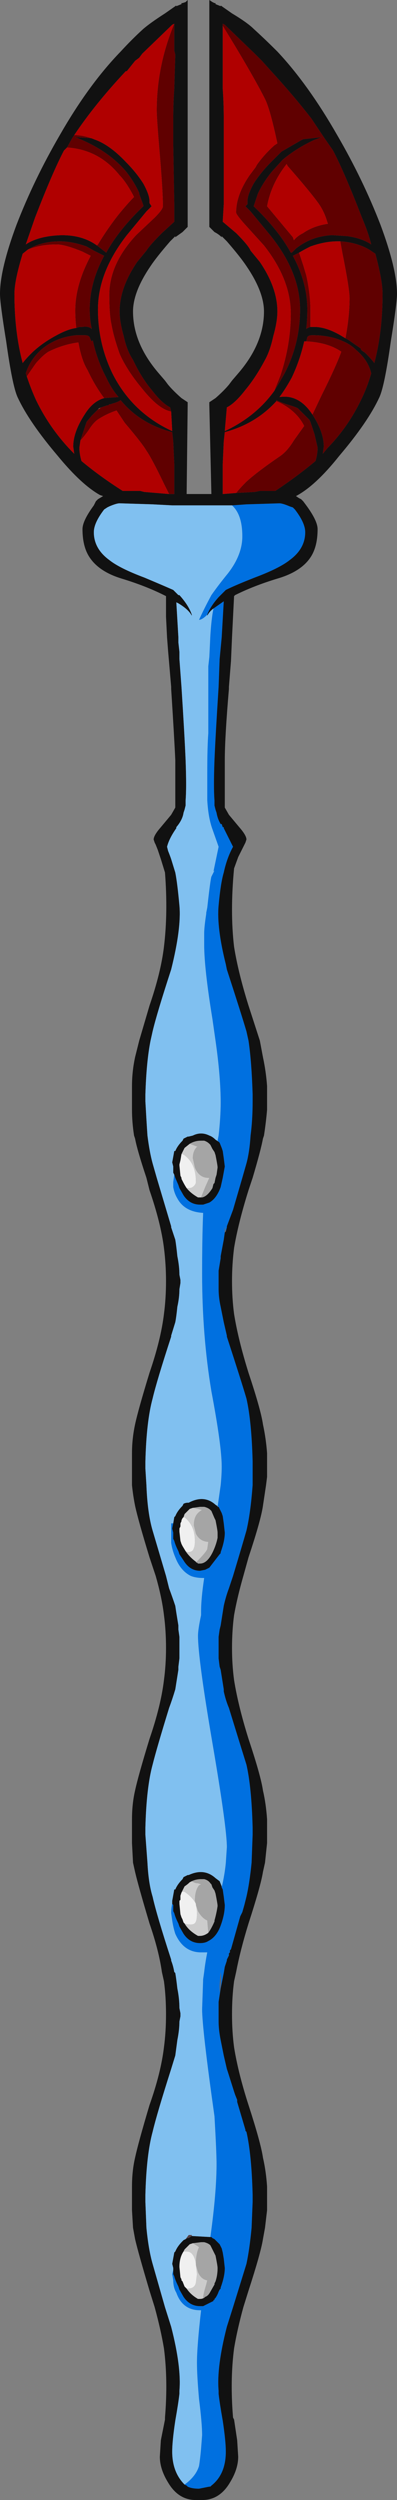 <?xml version="1.0" encoding="UTF-8" standalone="no"?>
<svg xmlns:ffdec="https://www.free-decompiler.com/flash" xmlns:xlink="http://www.w3.org/1999/xlink" ffdec:objectType="frame" height="848.4px" width="134.75px" xmlns="http://www.w3.org/2000/svg">
  <rect width="100%" height="100%" fill="#808080" stroke="none"/>
  <g transform="matrix(1.0, 0.0, 0.0, 1.0, 75.6, 410.55)">
    <use ffdec:characterId="267" height="121.2" transform="matrix(7.0, 0.0, 0.0, 7.0, -75.6, -410.55)" width="19.25" xlink:href="#shape0"/>
  </g>
  <defs>
    <g id="shape0" transform="matrix(1.0, 0.0, 0.0, 1.0, 10.8, 58.65)">
      <path d="M3.95 -42.1 L3.95 -42.1" fill="#b0a36f" fill-rule="evenodd" stroke="none"/>
      <path d="M5.1 -36.95 L5.15 -37.0 5.1 -36.95 M-5.9 -38.9 L-6.05 -38.8 -6.0 -38.85 -5.9 -38.9" fill="#ded9b6" fill-rule="evenodd" stroke="none"/>
      <path d="M-1.5 49.75 L-1.65 49.85 -1.7 49.85 -1.8 49.9 -1.65 49.7 -1.5 49.7 -1.5 49.75" fill="#544146" fill-rule="evenodd" stroke="none"/>
      <path d="M0.15 1.05 L0.1 1.1 0.1 0.8 0.15 1.05 M-0.15 37.95 L-0.15 37.6 -0.1 36.95 Q-0.05 37.45 -0.15 37.95" fill="#706564" fill-rule="evenodd" stroke="none"/>
      <path d="M0.45 -34.15 L1.15 -34.2 2.75 -34.25 Q2.9 -34.25 3.25 -34.1 L3.4 -34.05 3.5 -33.95 Q4.0 -33.3 4.0 -32.85 4.0 -32.05 3.25 -31.5 2.75 -31.1 1.55 -30.65 L1.3 -30.55 Q0.55 -30.25 0.15 -30.05 L-0.2 -29.7 Q-0.6 -29.25 -0.75 -28.85 -1.0 -28.6 -1.15 -28.6 -0.9 -29.15 -0.55 -29.8 -0.2 -30.3 0.25 -30.85 0.95 -31.75 0.95 -32.65 0.95 -33.7 0.45 -34.15 M-0.45 -29.15 L0.05 -29.5 -0.05 -27.75 -0.15 -26.7 -0.2 -25.35 Q-0.35 -23.0 -0.4 -21.8 -0.45 -20.45 -0.4 -19.85 L-0.4 -19.6 -0.35 -19.4 -0.3 -19.25 Q-0.25 -18.95 -0.1 -18.7 L-0.05 -18.7 0.0 -18.55 0.05 -18.55 0.05 -18.5 0.5 -17.6 Q0.2 -17.05 0.05 -16.35 -0.1 -15.85 -0.2 -14.75 -0.3 -13.7 0.15 -11.9 L0.2 -11.65 Q0.9 -9.5 1.15 -8.65 L1.25 -8.2 Q1.4 -7.2 1.45 -5.6 L1.45 -5.25 Q1.45 -4.35 1.35 -3.6 1.3 -2.8 1.15 -2.25 L0.95 -1.55 0.5 0.0 0.2 0.8 0.2 0.85 0.15 1.05 0.1 0.8 0.1 1.1 0.05 1.45 -0.1 2.25 -0.1 2.35 -0.2 2.95 -0.2 3.85 Q-0.2 4.25 -0.1 4.7 L0.05 5.45 0.2 6.1 0.2 6.15 Q0.9 8.3 1.15 9.15 1.4 10.25 1.45 12.2 L1.45 13.35 Q1.35 14.7 1.15 15.55 0.95 16.25 0.5 17.75 L0.3 18.35 Q0.15 18.75 0.05 19.2 L-0.1 20.15 -0.15 20.35 -0.2 20.7 -0.2 21.75 -0.15 22.15 -0.1 22.3 0.05 23.25 0.05 23.35 Q0.15 23.8 0.3 24.15 0.9 26.1 1.15 26.9 1.4 28.0 1.45 29.95 L1.45 30.3 1.4 31.65 Q1.3 32.65 1.15 33.3 L1.05 33.7 0.95 34.05 0.85 34.25 0.4 35.85 0.35 35.9 0.35 36.0 0.3 36.05 0.3 36.15 0.2 36.35 0.2 36.4 0.1 36.7 0.05 37.0 -0.1 37.75 -0.2 38.4 -0.2 39.35 Q-0.2 39.75 -0.1 40.25 L0.05 41.0 0.2 41.65 0.25 41.8 0.55 42.75 0.6 42.9 0.7 43.15 0.7 43.25 1.1 44.6 1.1 44.65 1.15 44.7 Q1.4 45.8 1.45 47.75 L1.45 48.1 1.4 49.35 Q1.3 50.4 1.15 51.1 L0.5 53.2 0.2 54.15 Q-0.3 56.1 -0.2 57.25 L-0.2 57.4 Q-0.15 57.85 0.0 58.7 0.15 59.7 0.15 60.2 0.15 61.3 -0.55 61.85 L-0.6 61.9 -0.65 61.9 -1.15 62.0 Q-1.5 62.0 -1.7 61.9 L-1.75 61.85 -1.85 61.8 Q-1.3 61.4 -1.15 60.9 -1.1 60.6 -1.05 60.05 L-1.0 59.4 Q-1.0 58.85 -1.15 57.65 -1.25 56.5 -1.25 55.9 -1.25 55.1 -1.05 53.35 L-1.1 53.35 Q-1.95 53.35 -2.25 52.5 -2.4 52.25 -2.4 51.9 L-2.45 51.6 -2.4 51.4 -2.4 51.6 -2.35 51.7 Q-2.3 51.9 -2.15 52.2 L-2.1 52.35 -1.9 52.7 Q-1.6 53.15 -1.1 53.15 L-0.95 53.15 -0.45 52.9 -0.45 52.85 -0.4 52.85 -0.4 52.8 -0.35 52.75 Q-0.25 52.6 -0.2 52.45 L-0.15 52.35 -0.1 52.3 -0.1 52.25 Q0.1 51.7 0.1 51.3 L0.05 50.85 0.0 50.55 -0.05 50.35 -0.15 50.15 -0.4 49.9 -0.5 49.85 -0.55 49.8 -0.6 49.8 Q-0.3 47.65 -0.3 46.25 -0.3 45.7 -0.4 43.95 -1.0 39.7 -1.0 38.75 L-0.95 37.3 -0.9 36.95 -0.9 36.95 Q-0.85 36.5 -0.75 36.0 L-1.05 36.0 Q-1.9 36.0 -2.3 35.1 -2.4 34.8 -2.45 34.45 L-2.5 34.1 Q-2.5 33.85 -2.45 33.65 L-2.4 33.7 -2.4 34.0 -2.35 34.1 Q-2.3 34.3 -2.15 34.6 L-2.1 34.75 -1.9 35.1 Q-1.6 35.55 -1.1 35.55 -0.85 35.55 -0.7 35.45 -0.3 35.25 -0.1 34.7 0.1 34.15 0.1 33.7 L0.05 33.3 0.0 32.95 -0.05 32.85 Q0.1 32.2 0.15 31.65 L0.2 30.9 Q0.2 29.95 -0.5 25.85 -1.2 21.75 -1.2 20.65 -1.2 20.35 -1.05 19.65 L-1.05 19.45 Q-1.05 18.85 -0.9 17.85 L-0.95 17.85 Q-1.3 17.85 -1.55 17.75 -2.05 17.5 -2.3 16.85 -2.45 16.5 -2.5 16.15 L-2.5 15.2 -2.4 15.2 -2.45 15.45 -2.4 15.65 -2.4 15.95 -2.35 16.05 Q-2.3 16.25 -2.15 16.55 L-2.1 16.7 -1.9 17.0 Q-1.6 17.5 -1.1 17.5 L-0.85 17.45 -0.65 17.35 -0.15 16.7 -0.1 16.65 -0.1 16.6 Q0.1 16.05 0.1 15.65 L0.05 15.2 0.0 14.85 -0.05 14.7 -0.2 14.4 -0.25 14.4 -0.1 13.35 Q-0.05 12.85 -0.05 12.45 -0.05 11.45 -0.55 8.8 -1.0 6.1 -1.0 3.1 -1.0 1.3 -0.95 0.15 -1.85 0.1 -2.2 -0.55 -2.35 -0.8 -2.4 -1.1 L-2.4 -1.35 -2.35 -1.7 -2.3 -1.55 -2.15 -1.2 -2.1 -1.05 -1.9 -0.7 Q-1.6 -0.25 -1.1 -0.25 L-0.95 -0.25 -0.65 -0.35 Q-0.3 -0.55 -0.1 -1.1 L0.0 -1.55 0.1 -2.1 0.05 -2.5 0.0 -2.85 -0.05 -3.0 -0.15 -3.25 -0.2 -3.3 -0.25 -3.35 -0.2 -3.6 Q-0.1 -4.5 -0.1 -5.2 -0.1 -6.45 -0.35 -8.2 L-0.5 -9.25 Q-0.9 -11.7 -0.9 -12.85 L-0.9 -13.4 Q-0.9 -13.7 -0.8 -14.35 L-0.8 -14.4 -0.75 -14.65 Q-0.6 -16.0 -0.55 -16.15 L-0.4 -16.45 -0.45 -16.4 -0.2 -17.6 -0.5 -18.45 Q-0.7 -19.0 -0.75 -19.85 L-0.75 -21.2 Q-0.75 -22.45 -0.7 -23.1 L-0.7 -26.35 -0.65 -26.8 -0.6 -27.85 Q-0.55 -28.65 -0.45 -29.15 M-0.15 37.95 Q-0.05 37.45 -0.1 36.95 L-0.15 37.6 -0.15 37.95" fill="#0070e0" fill-rule="evenodd" stroke="none"/>
      <path d="M1.5 -57.25 Q2.05 -56.75 2.65 -56.15 4.15 -54.55 5.55 -52.1 6.8 -49.95 7.65 -47.75 8.45 -45.6 8.45 -44.4 8.45 -43.95 8.15 -42.1 7.85 -39.95 7.6 -39.4 7.05 -38.2 5.65 -36.55 4.5 -35.1 3.55 -34.6 L3.7 -34.5 3.8 -34.45 3.9 -34.35 4.05 -34.15 Q4.6 -33.4 4.6 -33.0 4.6 -32.2 4.3 -31.7 3.85 -30.95 2.65 -30.6 1.5 -30.25 0.6 -29.8 L0.55 -29.75 0.45 -27.75 0.4 -26.6 0.3 -25.35 0.3 -25.25 Q0.1 -22.9 0.1 -21.8 L0.1 -19.5 0.3 -19.15 0.8 -18.55 Q1.15 -18.15 1.15 -17.95 L1.1 -17.8 0.75 -17.1 0.55 -16.55 Q0.35 -14.45 0.55 -12.75 0.75 -11.5 1.25 -9.9 L1.8 -8.2 1.95 -7.4 Q2.1 -6.7 2.15 -6.0 L2.15 -4.85 Q2.1 -4.25 2.0 -3.6 L1.95 -3.45 Q1.85 -2.9 1.45 -1.55 L1.25 -0.95 Q0.75 0.65 0.55 1.85 0.45 2.65 0.45 3.45 0.45 4.3 0.55 5.05 0.75 6.3 1.25 7.9 1.85 9.7 1.95 10.4 2.1 11.1 2.15 11.8 L2.15 12.95 2.1 13.35 1.95 14.35 Q1.85 15.05 1.25 16.85 L1.0 17.75 Q0.7 18.8 0.55 19.65 0.45 20.4 0.45 21.25 0.45 22.05 0.55 22.8 0.75 24.05 1.25 25.65 1.85 27.45 1.95 28.15 2.1 28.8 2.15 29.55 L2.15 30.7 2.05 31.65 1.95 32.1 Q1.85 32.75 1.25 34.6 0.85 35.9 0.65 36.95 L0.55 37.4 Q0.45 38.15 0.45 39.0 0.45 39.85 0.55 40.6 0.75 41.85 1.25 43.4 1.85 45.25 1.95 45.95 2.1 46.6 2.15 47.35 L2.15 48.5 2.05 49.35 1.95 49.9 Q1.85 50.55 1.25 52.4 L1.0 53.2 Q0.7 54.3 0.55 55.2 0.35 56.75 0.5 58.55 L0.55 58.65 0.7 59.65 0.75 60.45 Q0.75 61.05 0.35 61.7 -0.15 62.55 -1.0 62.55 L-1.3 62.55 Q-2.15 62.55 -2.65 61.7 -3.05 61.05 -3.05 60.45 L-3.0 59.65 -2.8 58.65 -2.8 58.55 Q-2.65 56.75 -2.85 55.2 -3.0 54.3 -3.3 53.2 L-3.55 52.4 Q-4.1 50.55 -4.25 49.9 L-4.35 49.35 -4.4 48.5 -4.4 47.35 Q-4.4 46.6 -4.25 45.95 -4.1 45.25 -3.55 43.4 -3.0 41.85 -2.85 40.6 -2.75 39.85 -2.75 39.0 -2.75 38.15 -2.85 37.4 L-2.95 36.95 Q-3.1 35.9 -3.55 34.6 -4.1 32.75 -4.25 32.1 L-4.35 31.65 -4.4 30.7 -4.4 29.55 Q-4.4 28.8 -4.25 28.15 -4.1 27.45 -3.55 25.65 -3.0 24.05 -2.85 22.8 -2.75 22.05 -2.75 21.25 -2.75 20.4 -2.85 19.65 -2.95 18.8 -3.25 17.75 L-3.55 16.85 Q-4.1 15.05 -4.25 14.35 -4.35 13.85 -4.4 13.35 L-4.4 11.8 Q-4.4 11.1 -4.25 10.4 -4.1 9.7 -3.55 7.9 -3.0 6.3 -2.85 5.05 -2.75 4.3 -2.75 3.45 -2.75 2.65 -2.85 1.85 -3.0 0.65 -3.55 -0.95 L-3.7 -1.55 Q-4.15 -2.9 -4.25 -3.45 L-4.3 -3.6 Q-4.4 -4.25 -4.4 -4.85 L-4.4 -6.0 Q-4.4 -6.7 -4.25 -7.4 L-4.05 -8.2 -3.55 -9.9 Q-3.0 -11.5 -2.85 -12.75 -2.65 -14.4 -2.8 -16.35 L-3.0 -17.0 -3.15 -17.45 -3.25 -17.7 -3.3 -17.8 -3.35 -17.95 Q-3.35 -18.15 -3.0 -18.55 L-2.5 -19.15 -2.3 -19.5 -2.3 -21.8 Q-2.35 -22.9 -2.5 -25.25 L-2.5 -25.35 -2.65 -27.1 -2.7 -27.75 -2.75 -28.75 -2.75 -29.75 -2.85 -29.8 Q-3.75 -30.25 -4.9 -30.6 -6.05 -30.95 -6.5 -31.7 -6.8 -32.2 -6.8 -33.0 -6.8 -33.4 -6.25 -34.15 L-6.15 -34.35 -6.05 -34.45 -5.8 -34.6 -5.95 -34.65 Q-6.85 -35.15 -8.0 -36.55 -9.4 -38.2 -9.95 -39.4 -10.2 -39.95 -10.5 -42.1 -10.8 -43.95 -10.8 -44.4 -10.8 -45.6 -10.0 -47.75 -9.15 -49.95 -7.9 -52.1 -6.5 -54.55 -4.95 -56.15 -4.4 -56.75 -3.85 -57.25 -3.5 -57.55 -2.8 -58.0 L-2.3 -58.35 Q-2.25 -58.4 -2.25 -58.35 L-2.0 -58.45 -2.0 -58.5 -1.95 -58.5 -1.8 -58.55 -1.7 -58.65 -1.7 -47.65 -1.95 -47.4 -2.3 -47.15 -2.3 -47.2 -2.55 -46.95 Q-3.2 -46.2 -3.5 -45.75 -4.35 -44.5 -4.35 -43.55 -4.35 -42.0 -3.1 -40.55 L-2.8 -40.2 -2.65 -40.0 Q-2.4 -39.7 -2.0 -39.35 L-1.7 -39.15 -1.7 -39.0 -1.75 -34.7 -0.55 -34.7 -0.65 -39.0 -0.65 -39.15 -0.35 -39.35 Q0.05 -39.7 0.3 -40.0 L0.45 -40.2 0.75 -40.55 Q2.0 -42.0 2.0 -43.55 2.0 -44.5 1.15 -45.75 0.85 -46.2 0.2 -46.95 L-0.05 -47.2 -0.05 -47.15 Q-0.2 -47.3 -0.4 -47.4 L-0.65 -47.65 -0.65 -58.65 -0.5 -58.55 -0.4 -58.5 -0.35 -58.5 -0.35 -58.45 -0.1 -58.35 Q-0.1 -58.4 -0.05 -58.35 L0.45 -58.0 Q1.2 -57.55 1.5 -57.25 M2.5 -39.7 Q2.75 -40.1 3.0 -40.55 3.75 -42.0 3.75 -43.65 3.75 -45.45 2.3 -47.25 L1.35 -48.4 1.1 -48.65 1.2 -48.75 1.2 -48.9 Q1.2 -49.2 1.5 -49.75 1.85 -50.3 2.35 -50.8 L2.85 -51.3 3.8 -51.85 3.9 -51.9 4.8 -52.0 4.4 -51.85 Q3.55 -51.45 2.9 -50.9 L2.4 -50.35 Q1.95 -49.8 1.7 -49.25 1.6 -48.95 1.5 -48.65 2.7 -47.5 3.3 -46.4 L3.35 -46.4 3.55 -46.6 Q4.3 -47.2 5.3 -47.25 L6.05 -47.2 Q6.75 -47.1 7.2 -46.8 7.05 -47.4 6.75 -48.1 5.9 -50.3 5.35 -51.35 L4.9 -52.0 4.3 -52.9 Q3.45 -54.0 2.35 -55.2 L1.9 -55.7 1.55 -56.05 0.1 -57.45 0.0 -57.5 0.0 -57.4 0.0 -54.35 Q0.05 -53.65 0.05 -52.85 L0.05 -48.75 0.0 -47.9 0.65 -47.35 Q1.25 -46.75 1.35 -46.5 L1.8 -45.95 Q2.65 -44.7 2.65 -43.55 2.65 -43.05 2.45 -42.35 2.3 -41.65 2.05 -41.2 1.6 -40.35 1.1 -39.75 0.6 -39.1 0.2 -38.9 L0.1 -37.75 Q1.6 -38.45 2.5 -39.7 M5.7 -46.95 L5.55 -46.95 Q4.95 -46.95 4.25 -46.7 3.95 -46.55 3.7 -46.4 L3.4 -46.25 Q4.1 -44.95 4.1 -43.65 4.1 -43.15 4.05 -42.7 4.1 -42.75 4.25 -42.8 L4.45 -42.8 Q5.0 -42.8 5.7 -42.4 L5.95 -42.25 6.05 -42.2 6.7 -41.75 6.7 -41.7 6.75 -41.65 6.9 -41.55 6.95 -41.5 Q7.2 -41.25 7.35 -41.05 7.75 -42.55 7.75 -44.4 7.75 -45.05 7.4 -46.35 L7.1 -46.55 Q6.5 -46.9 5.7 -46.95 M5.15 -37.0 Q6.1 -38.0 6.7 -39.25 7.0 -39.85 7.2 -40.55 7.05 -41.2 6.45 -41.7 6.2 -41.95 5.85 -42.1 5.2 -42.4 4.35 -42.4 4.15 -42.4 4.1 -42.3 L4.05 -42.1 3.95 -42.1 Q3.75 -41.2 3.35 -40.35 3.05 -39.8 2.75 -39.4 3.7 -39.55 4.35 -38.55 4.9 -37.7 4.9 -37.0 L4.85 -36.65 5.1 -36.95 5.15 -37.0 M3.95 -42.1 L3.95 -42.1 M0.65 -34.75 L1.55 -34.8 1.8 -34.85 2.55 -34.85 Q3.6 -35.55 4.5 -36.3 4.6 -36.65 4.6 -36.95 L4.45 -37.6 4.25 -38.2 4.2 -38.3 3.65 -38.85 Q3.6 -38.9 3.1 -39.05 2.8 -39.15 2.6 -39.25 L2.6 -39.2 Q1.6 -38.1 0.1 -37.7 L0.05 -37.25 0.0 -36.15 0.0 -34.7 0.65 -34.75 M-0.75 -28.85 Q-0.6 -29.25 -0.2 -29.7 L0.15 -30.05 Q0.55 -30.25 1.3 -30.55 L1.55 -30.65 Q2.75 -31.1 3.25 -31.5 4.0 -32.05 4.0 -32.85 4.0 -33.3 3.5 -33.95 L3.4 -34.05 3.25 -34.1 Q2.9 -34.25 2.75 -34.25 L1.15 -34.2 0.45 -34.15 -2.45 -34.15 -3.4 -34.2 -5.0 -34.25 Q-5.15 -34.25 -5.5 -34.1 L-5.6 -34.05 -5.75 -33.95 Q-6.25 -33.3 -6.25 -32.85 -6.25 -32.05 -5.5 -31.5 -5.0 -31.1 -3.8 -30.65 -2.85 -30.25 -2.4 -30.05 L-2.15 -29.8 -2.1 -29.8 Q-1.65 -29.3 -1.5 -28.85 L-1.5 -28.8 Q-1.65 -29.1 -2.15 -29.4 L-2.25 -29.45 -2.15 -27.75 -2.15 -27.5 -2.1 -27.05 -2.1 -26.7 -2.0 -25.35 Q-1.85 -23.0 -1.8 -21.8 -1.75 -20.45 -1.8 -19.85 L-1.8 -19.6 -1.85 -19.4 -1.9 -19.25 Q-1.95 -18.9 -2.25 -18.55 L-2.25 -18.5 Q-2.6 -18.0 -2.7 -17.6 L-2.65 -17.4 Q-2.55 -17.15 -2.5 -17.0 L-2.3 -16.35 Q-2.2 -15.85 -2.1 -14.75 -2.0 -13.65 -2.5 -11.65 -3.2 -9.5 -3.4 -8.65 L-3.5 -8.2 Q-3.7 -7.2 -3.75 -5.6 L-3.75 -5.25 Q-3.7 -4.35 -3.65 -3.6 -3.55 -2.8 -3.4 -2.25 L-3.2 -1.55 -2.5 0.8 -2.5 0.85 -2.3 1.45 Q-2.25 1.75 -2.2 2.25 -2.1 2.75 -2.1 3.15 L-2.05 3.4 -2.05 3.55 -2.1 3.85 Q-2.1 4.25 -2.2 4.7 -2.25 5.2 -2.3 5.45 L-2.5 6.1 -2.5 6.15 Q-3.2 8.3 -3.4 9.15 -3.7 10.25 -3.75 12.2 L-3.75 12.55 -3.7 13.35 Q-3.65 14.7 -3.4 15.55 L-2.75 17.75 -2.6 18.35 Q-2.45 18.75 -2.3 19.2 -2.25 19.55 -2.15 20.15 L-2.15 20.35 -2.1 20.7 -2.1 21.75 -2.15 22.15 -2.15 22.3 -2.3 23.25 Q-2.45 23.75 -2.6 24.15 -3.2 26.1 -3.4 26.9 -3.7 28.0 -3.75 29.95 L-3.75 30.3 -3.65 31.65 Q-3.6 32.65 -3.4 33.3 -3.2 34.2 -2.5 36.35 L-2.5 36.4 Q-2.4 36.65 -2.35 36.95 L-2.3 37.0 Q-2.25 37.3 -2.2 37.75 -2.1 38.25 -2.1 38.7 L-2.05 38.95 -2.05 39.1 -2.1 39.35 Q-2.1 39.75 -2.2 40.25 L-2.3 41.0 -2.5 41.65 Q-3.2 43.85 -3.4 44.7 -3.7 45.8 -3.75 47.75 L-3.75 48.1 -3.7 49.35 Q-3.6 50.4 -3.4 51.1 L-2.8 53.2 -2.5 54.15 Q-2.0 56.1 -2.1 57.25 L-2.1 57.4 Q-2.15 57.85 -2.3 58.7 -2.45 59.7 -2.45 60.2 -2.45 61.2 -1.85 61.8 L-1.75 61.85 -1.7 61.9 Q-1.5 62.0 -1.15 62.0 L-0.65 61.9 -0.6 61.9 -0.55 61.85 Q0.15 61.3 0.15 60.2 0.15 59.7 0.0 58.7 -0.15 57.85 -0.2 57.4 L-0.2 57.25 Q-0.3 56.1 0.2 54.15 L0.5 53.2 1.15 51.1 Q1.3 50.4 1.4 49.35 L1.45 48.1 1.45 47.75 Q1.4 45.8 1.15 44.7 L1.1 44.65 1.1 44.6 0.7 43.25 0.7 43.15 0.6 42.9 0.55 42.75 0.25 41.8 0.2 41.65 0.05 41.0 -0.1 40.25 Q-0.2 39.75 -0.2 39.35 L-0.2 38.4 -0.1 37.75 0.05 37.0 0.1 36.7 0.2 36.4 0.2 36.35 0.3 36.15 0.3 36.05 0.35 36.0 0.35 35.9 0.4 35.85 0.85 34.25 0.95 34.05 1.05 33.7 1.15 33.3 Q1.3 32.65 1.4 31.65 L1.45 30.3 1.45 29.95 Q1.4 28.0 1.15 26.9 0.9 26.1 0.3 24.15 0.15 23.8 0.05 23.35 L0.05 23.25 -0.1 22.3 -0.15 22.15 -0.2 21.75 -0.2 20.7 -0.15 20.35 -0.1 20.15 0.05 19.2 Q0.15 18.75 0.3 18.35 L0.5 17.75 Q0.95 16.25 1.15 15.55 1.35 14.7 1.45 13.35 L1.45 12.2 Q1.4 10.25 1.15 9.15 0.9 8.3 0.2 6.15 L0.2 6.1 0.05 5.45 -0.1 4.7 Q-0.2 4.25 -0.2 3.85 L-0.2 2.95 -0.1 2.35 -0.1 2.25 0.05 1.45 0.1 1.1 0.15 1.05 0.2 0.85 0.2 0.8 0.5 0.0 0.95 -1.55 1.15 -2.25 Q1.3 -2.8 1.35 -3.6 1.45 -4.35 1.45 -5.25 L1.45 -5.6 Q1.4 -7.2 1.25 -8.2 L1.15 -8.65 Q0.9 -9.5 0.2 -11.65 L0.15 -11.9 Q-0.3 -13.7 -0.2 -14.75 -0.1 -15.85 0.05 -16.35 0.2 -17.05 0.5 -17.6 L0.05 -18.5 0.05 -18.55 0.0 -18.55 -0.05 -18.7 -0.1 -18.7 Q-0.25 -18.95 -0.3 -19.25 L-0.35 -19.4 -0.4 -19.6 -0.4 -19.85 Q-0.45 -20.45 -0.4 -21.8 -0.35 -23.0 -0.2 -25.35 L-0.15 -26.7 -0.05 -27.75 0.05 -29.5 -0.45 -29.15 Q-0.65 -29.0 -0.75 -28.8 L-0.75 -28.85 M-0.2 -3.3 L-0.15 -3.25 -0.05 -3.0 0.0 -2.85 0.05 -2.5 0.1 -2.1 0.0 -1.55 -0.1 -1.1 Q-0.3 -0.55 -0.65 -0.35 L-0.95 -0.25 -1.1 -0.25 Q-1.6 -0.25 -1.9 -0.7 L-2.1 -1.05 -2.15 -1.2 -2.3 -1.55 -2.35 -1.7 -2.4 -1.8 -2.4 -2.1 -2.45 -2.3 -2.35 -2.85 -2.3 -2.85 Q-2.2 -3.1 -1.95 -3.35 L-1.9 -3.45 Q-1.8 -3.5 -1.7 -3.55 L-1.65 -3.55 -1.45 -3.6 Q-1.05 -3.8 -0.65 -3.6 -0.5 -3.55 -0.35 -3.4 L-0.2 -3.3 M-0.2 14.4 L-0.05 14.7 0.0 14.85 0.05 15.2 0.1 15.65 Q0.1 16.05 -0.1 16.6 L-0.1 16.65 -0.15 16.7 -0.65 17.35 -0.85 17.45 -1.1 17.5 Q-1.6 17.5 -1.9 17.0 L-2.1 16.7 -2.15 16.55 Q-2.3 16.25 -2.35 16.05 L-2.4 15.95 -2.4 15.65 -2.45 15.45 -2.4 15.2 -2.35 14.9 -2.3 14.85 Q-2.2 14.6 -1.95 14.35 L-1.9 14.25 Q-1.8 14.2 -1.7 14.2 L-1.65 14.2 Q-0.9 13.8 -0.35 14.3 L-0.2 14.4 M-0.05 32.85 L0.0 32.95 0.05 33.3 0.1 33.7 Q0.1 34.15 -0.1 34.7 -0.3 35.25 -0.7 35.45 -0.85 35.55 -1.1 35.55 -1.6 35.55 -1.9 35.1 L-2.1 34.75 -2.15 34.6 Q-2.3 34.3 -2.35 34.1 L-2.4 34.0 -2.4 33.7 -2.45 33.65 -2.45 33.5 -2.35 32.95 -2.3 32.95 Q-2.2 32.7 -1.95 32.45 L-1.9 32.35 Q-1.8 32.3 -1.7 32.25 L-1.65 32.25 Q-0.9 31.9 -0.35 32.4 L-0.15 32.55 -0.05 32.8 -0.05 32.85 M-0.6 49.8 L-0.55 49.8 -0.5 49.85 -0.4 49.9 -0.15 50.15 -0.05 50.35 0.0 50.55 0.05 50.85 0.1 51.3 Q0.1 51.7 -0.1 52.25 L-0.1 52.3 -0.15 52.35 -0.2 52.45 Q-0.25 52.6 -0.35 52.75 L-0.4 52.8 -0.4 52.85 -0.45 52.85 -0.45 52.9 -0.95 53.15 -1.1 53.15 Q-1.6 53.15 -1.9 52.7 L-2.1 52.35 -2.15 52.2 Q-2.3 51.9 -2.35 51.7 L-2.4 51.6 -2.4 51.4 -2.4 51.3 -2.45 51.1 -2.35 50.55 -2.3 50.5 Q-2.2 50.25 -1.95 50.0 L-1.9 49.95 -1.8 49.9 -1.7 49.85 -1.65 49.85 -1.5 49.75 -0.6 49.8 M-2.35 -57.5 L-2.45 -57.45 -3.9 -56.05 -4.05 -55.85 -4.25 -55.7 -4.65 -55.2 -4.7 -55.2 Q-6.2 -53.6 -7.2 -52.1 L-7.3 -51.95 -7.55 -51.5 -7.7 -51.35 Q-8.25 -50.3 -9.1 -48.1 L-9.55 -46.8 Q-9.1 -47.1 -8.4 -47.2 -7.0 -47.4 -6.1 -46.75 L-5.65 -46.4 Q-5.05 -47.5 -3.85 -48.65 L-3.85 -48.7 -4.05 -49.25 -4.05 -49.3 Q-4.3 -49.85 -4.7 -50.35 -5.6 -51.4 -7.15 -52.0 L-6.35 -51.95 -6.25 -51.9 Q-5.5 -51.65 -4.7 -50.8 -4.2 -50.3 -3.85 -49.75 -3.55 -49.2 -3.55 -48.9 L-3.55 -48.8 -3.45 -48.65 -3.7 -48.4 -4.65 -47.25 Q-6.05 -45.45 -6.05 -43.65 -6.05 -42.0 -5.35 -40.55 -4.4 -38.65 -2.45 -37.75 L-2.5 -38.7 -2.55 -38.9 Q-2.95 -39.1 -3.45 -39.75 -3.95 -40.35 -4.35 -41.2 -4.65 -41.65 -4.8 -42.35 -5.0 -43.05 -5.0 -43.55 -5.0 -44.7 -4.15 -45.95 L-3.7 -46.5 Q-3.55 -46.75 -2.95 -47.35 L-2.35 -47.9 -2.35 -48.75 -2.4 -51.65 -2.4 -52.85 Q-2.4 -53.65 -2.35 -54.35 L-2.3 -56.0 -2.35 -56.2 -2.35 -57.5 M-1.85 -57.8 L-1.85 -57.8 M-0.5 -57.75 L-0.5 -57.75 M-7.1 -42.75 L-6.95 -42.8 -6.8 -42.8 Q-6.5 -42.85 -6.35 -42.7 -6.45 -43.15 -6.45 -43.65 -6.45 -44.95 -5.75 -46.25 L-6.25 -46.5 -6.6 -46.7 Q-7.3 -46.95 -7.9 -46.95 -8.8 -46.95 -9.45 -46.55 L-9.7 -46.35 Q-10.1 -45.05 -10.1 -44.4 -10.1 -42.55 -9.7 -41.05 -9.55 -41.25 -9.3 -41.5 -8.8 -42.0 -8.05 -42.4 -7.5 -42.7 -7.1 -42.75 M-2.6 -34.7 L-2.35 -34.7 -2.35 -36.15 -2.4 -37.25 -2.45 -37.7 Q-4.0 -38.1 -4.95 -39.25 -5.1 -39.15 -5.3 -39.1 L-5.45 -39.05 -5.5 -39.05 -5.55 -39.0 -5.6 -39.0 -5.9 -38.9 -6.0 -38.85 -6.05 -38.8 -6.35 -38.5 -6.6 -38.2 -6.9 -37.3 -6.95 -36.95 Q-6.95 -36.65 -6.85 -36.3 -5.95 -35.55 -4.85 -34.85 L-4.0 -34.85 -3.8 -34.8 -2.6 -34.7 M-5.75 -39.35 L-5.05 -39.4 Q-5.4 -39.8 -5.65 -40.35 -6.1 -41.2 -6.3 -42.15 L-6.35 -42.1 Q-6.4 -42.15 -6.45 -42.3 -6.5 -42.4 -6.7 -42.4 L-7.1 -42.4 Q-8.1 -42.3 -8.8 -41.7 -9.35 -41.2 -9.55 -40.55 L-9.5 -40.4 Q-9.3 -39.8 -9.05 -39.25 -8.35 -37.8 -7.2 -36.65 L-7.25 -37.0 Q-7.25 -37.7 -6.7 -38.55 -6.3 -39.2 -5.75 -39.35 M-1.05 -0.6 L-1.0 -0.6 Q-0.75 -0.65 -0.5 -1.05 L-0.45 -1.25 -0.4 -1.3 -0.35 -1.55 -0.3 -1.7 -0.25 -2.05 Q-0.25 -2.15 -0.35 -2.65 L-0.4 -2.8 -0.5 -2.95 -0.6 -3.15 -0.65 -3.2 Q-0.75 -3.3 -0.9 -3.35 L-1.05 -3.35 Q-1.35 -3.35 -1.6 -3.2 L-1.85 -3.0 -2.0 -2.7 -2.05 -2.4 -2.1 -2.2 -2.1 -2.15 -2.05 -1.65 -2.0 -1.55 -2.0 -1.5 -1.95 -1.4 Q-1.85 -1.2 -1.75 -1.05 -1.55 -0.8 -1.2 -0.6 L-1.05 -0.6 M-1.25 17.1 L-1.2 17.15 -1.1 17.15 Q-0.7 17.15 -0.4 16.4 -0.3 16.15 -0.25 15.9 L-0.25 15.65 Q-0.25 15.55 -0.35 15.05 L-0.4 14.95 -0.55 14.6 -0.6 14.55 Q-0.7 14.45 -0.9 14.4 L-1.1 14.4 -1.45 14.45 -1.6 14.5 Q-1.7 14.6 -1.85 14.75 L-1.9 14.9 -1.95 14.95 -2.0 15.05 -2.0 15.1 -2.05 15.2 -2.05 15.35 -2.1 15.45 -2.1 15.6 -2.05 16.05 -2.0 16.2 -1.95 16.3 -1.8 16.55 Q-1.6 16.85 -1.25 17.1 M-0.7 35.05 Q-0.55 34.85 -0.4 34.5 L-0.4 34.45 Q-0.3 34.1 -0.25 33.75 -0.25 33.65 -0.35 33.15 L-0.4 33.0 -0.5 32.85 -0.55 32.7 -0.6 32.65 Q-0.7 32.5 -0.9 32.45 L-1.05 32.45 Q-1.3 32.45 -1.5 32.55 L-1.6 32.6 Q-1.7 32.7 -1.85 32.8 L-2.0 33.1 -2.05 33.25 -2.05 33.45 -2.1 33.5 -2.1 33.65 -2.05 34.15 -2.0 34.3 -1.95 34.4 -1.9 34.55 -1.85 34.6 Q-1.65 34.95 -1.2 35.2 L-1.1 35.2 Q-0.9 35.2 -0.7 35.05 M-0.85 52.7 Q-0.7 52.65 -0.6 52.45 L-0.4 52.1 -0.4 52.05 -0.35 51.95 Q-0.25 51.65 -0.25 51.3 -0.25 51.2 -0.35 50.7 L-0.6 50.2 Q-0.7 50.1 -0.9 50.05 L-1.05 50.05 -1.45 50.1 -1.6 50.15 Q-1.7 50.25 -1.85 50.4 L-1.9 50.5 Q-2.1 50.8 -2.1 51.25 L-2.05 51.75 -2.0 51.85 -2.0 51.9 -1.95 51.95 -1.85 52.2 -1.75 52.3 Q-1.55 52.6 -1.2 52.8 L-1.1 52.8 Q-0.95 52.8 -0.85 52.7" fill="#111111" fill-rule="evenodd" stroke="none"/>
      <path d="M0.45 -34.15 Q0.95 -33.7 0.95 -32.65 0.95 -31.75 0.25 -30.85 -0.2 -30.3 -0.55 -29.8 -0.9 -29.15 -1.15 -28.6 -1.0 -28.6 -0.75 -28.85 L-0.75 -28.8 Q-0.65 -29.0 -0.45 -29.15 -0.55 -28.65 -0.6 -27.85 L-0.65 -26.8 -0.7 -26.35 -0.7 -23.1 Q-0.75 -22.45 -0.75 -21.2 L-0.75 -19.85 Q-0.7 -19.0 -0.5 -18.45 L-0.2 -17.6 -0.45 -16.4 -0.4 -16.45 -0.55 -16.15 Q-0.6 -16.0 -0.75 -14.65 L-0.8 -14.4 -0.8 -14.35 Q-0.9 -13.7 -0.9 -13.4 L-0.9 -12.85 Q-0.9 -11.7 -0.5 -9.25 L-0.35 -8.2 Q-0.1 -6.45 -0.1 -5.2 -0.1 -4.5 -0.2 -3.6 L-0.25 -3.35 -0.2 -3.3 -0.35 -3.4 Q-0.5 -3.55 -0.65 -3.6 -1.05 -3.8 -1.45 -3.6 L-1.65 -3.55 -1.7 -3.55 Q-1.8 -3.5 -1.9 -3.45 L-1.95 -3.35 Q-2.2 -3.1 -2.3 -2.85 L-2.35 -2.85 -2.45 -2.3 -2.4 -2.1 -2.4 -1.8 -2.35 -1.7 -2.4 -1.35 -2.4 -1.1 Q-2.35 -0.8 -2.2 -0.55 -1.85 0.1 -0.95 0.15 -1.0 1.3 -1.0 3.1 -1.0 6.1 -0.55 8.8 -0.05 11.45 -0.05 12.45 -0.05 12.85 -0.1 13.35 L-0.25 14.4 -0.2 14.4 -0.35 14.3 Q-0.9 13.8 -1.65 14.2 L-1.7 14.2 Q-1.8 14.2 -1.9 14.25 L-1.95 14.35 Q-2.2 14.6 -2.3 14.85 L-2.35 14.9 -2.4 15.2 -2.5 15.2 -2.5 16.15 Q-2.45 16.5 -2.3 16.85 -2.05 17.5 -1.55 17.75 -1.3 17.85 -0.95 17.85 L-0.9 17.85 Q-1.05 18.85 -1.05 19.45 L-1.05 19.65 Q-1.2 20.35 -1.2 20.65 -1.2 21.75 -0.5 25.85 0.2 29.95 0.2 30.9 L0.15 31.65 Q0.1 32.2 -0.05 32.85 L-0.05 32.8 -0.15 32.55 -0.35 32.4 Q-0.9 31.9 -1.65 32.25 L-1.7 32.25 Q-1.8 32.3 -1.9 32.35 L-1.95 32.45 Q-2.2 32.7 -2.3 32.95 L-2.35 32.95 -2.45 33.5 -2.45 33.65 Q-2.5 33.85 -2.5 34.1 L-2.45 34.45 Q-2.4 34.8 -2.3 35.1 -1.9 36.0 -1.05 36.0 L-0.75 36.0 Q-0.85 36.5 -0.9 36.95 L-0.9 36.95 -0.95 37.3 -1.0 38.75 Q-1.0 39.7 -0.4 43.95 -0.3 45.7 -0.3 46.25 -0.3 47.65 -0.6 49.8 L-1.5 49.75 -1.5 49.7 -1.65 49.7 -1.8 49.9 -1.9 49.95 -1.95 50.0 Q-2.2 50.25 -2.3 50.5 L-2.35 50.55 -2.45 51.1 -2.4 51.3 -2.4 51.4 -2.45 51.6 -2.4 51.9 Q-2.4 52.25 -2.25 52.5 -1.95 53.35 -1.1 53.35 L-1.05 53.35 Q-1.25 55.1 -1.25 55.9 -1.25 56.5 -1.15 57.65 -1.0 58.85 -1.0 59.4 L-1.05 60.05 Q-1.1 60.6 -1.15 60.9 -1.3 61.4 -1.85 61.8 -2.45 61.2 -2.45 60.2 -2.45 59.7 -2.3 58.7 -2.15 57.85 -2.1 57.4 L-2.1 57.25 Q-2.0 56.1 -2.5 54.15 L-2.8 53.2 -3.4 51.1 Q-3.6 50.4 -3.7 49.35 L-3.75 48.1 -3.75 47.75 Q-3.7 45.8 -3.4 44.7 -3.2 43.85 -2.5 41.65 L-2.3 41.0 -2.2 40.25 Q-2.1 39.75 -2.1 39.35 L-2.05 39.1 -2.05 38.95 -2.1 38.7 Q-2.1 38.25 -2.2 37.75 -2.25 37.3 -2.3 37.0 L-2.35 36.95 Q-2.4 36.65 -2.5 36.4 L-2.5 36.35 Q-3.2 34.2 -3.4 33.3 -3.6 32.65 -3.65 31.65 L-3.75 30.3 -3.75 29.95 Q-3.7 28.0 -3.4 26.9 -3.2 26.1 -2.6 24.15 -2.45 23.75 -2.3 23.25 L-2.15 22.3 -2.15 22.15 -2.1 21.75 -2.1 20.7 -2.15 20.35 -2.15 20.15 Q-2.25 19.55 -2.3 19.2 -2.45 18.75 -2.6 18.35 L-2.75 17.75 -3.4 15.55 Q-3.65 14.7 -3.7 13.35 L-3.75 12.55 -3.75 12.2 Q-3.7 10.25 -3.4 9.15 -3.2 8.3 -2.5 6.15 L-2.5 6.1 -2.3 5.45 Q-2.25 5.2 -2.2 4.7 -2.1 4.25 -2.1 3.85 L-2.05 3.55 -2.05 3.4 -2.1 3.15 Q-2.1 2.75 -2.2 2.25 -2.25 1.75 -2.3 1.45 L-2.5 0.85 -2.5 0.8 -3.2 -1.55 -3.4 -2.25 Q-3.55 -2.8 -3.65 -3.6 -3.7 -4.35 -3.75 -5.25 L-3.75 -5.6 Q-3.7 -7.2 -3.5 -8.2 L-3.4 -8.65 Q-3.2 -9.5 -2.5 -11.65 -2.0 -13.65 -2.1 -14.75 -2.2 -15.85 -2.3 -16.35 L-2.5 -17.0 Q-2.55 -17.15 -2.65 -17.4 L-2.7 -17.6 Q-2.6 -18.0 -2.25 -18.5 L-2.25 -18.55 Q-1.95 -18.9 -1.9 -19.25 L-1.85 -19.4 -1.8 -19.6 -1.8 -19.85 Q-1.75 -20.45 -1.8 -21.8 -1.85 -23.0 -2.0 -25.35 L-2.1 -26.7 -2.1 -27.05 -2.15 -27.5 -2.15 -27.75 -2.25 -29.45 -2.15 -29.4 Q-1.65 -29.1 -1.5 -28.8 L-1.5 -28.85 Q-1.65 -29.3 -2.1 -29.8 L-2.15 -29.8 -2.4 -30.05 Q-2.85 -30.25 -3.8 -30.65 -5.0 -31.1 -5.5 -31.5 -6.25 -32.05 -6.25 -32.85 -6.25 -33.3 -5.75 -33.95 L-5.6 -34.05 -5.5 -34.1 Q-5.15 -34.25 -5.0 -34.25 L-3.4 -34.2 -2.45 -34.15 0.45 -34.15" fill="#80c0f0" fill-rule="evenodd" stroke="none"/>
      <path d="M0.0 -57.4 L0.0 -57.5 0.1 -57.45 1.55 -56.05 1.9 -55.7 2.35 -55.2 Q3.45 -54.0 4.3 -52.9 L4.9 -52.0 5.35 -51.35 Q5.9 -50.3 6.75 -48.1 7.05 -47.4 7.2 -46.8 6.75 -47.1 6.05 -47.2 L5.3 -47.25 Q4.3 -47.2 3.55 -46.6 L3.35 -46.4 3.3 -46.4 Q2.7 -47.5 1.5 -48.65 1.6 -48.95 1.7 -49.25 1.95 -49.8 2.4 -50.35 L2.9 -50.9 Q3.55 -51.45 4.4 -51.85 L4.8 -52.0 3.9 -51.9 3.8 -51.85 2.85 -51.3 2.35 -50.8 Q1.85 -50.3 1.5 -49.75 1.2 -49.2 1.2 -48.9 L1.2 -48.75 1.1 -48.65 1.35 -48.4 2.3 -47.25 Q3.75 -45.45 3.75 -43.65 3.75 -42.0 3.0 -40.55 2.75 -40.1 2.5 -39.7 L2.8 -40.45 Q3.3 -41.95 3.3 -43.45 3.3 -45.1 2.0 -46.75 L1.05 -47.8 Q0.65 -48.25 0.65 -48.35 0.65 -49.2 1.3 -50.15 L1.6 -50.55 1.65 -50.65 Q2.0 -51.15 2.5 -51.6 L2.65 -51.7 Q2.3 -53.35 2.05 -53.85 1.6 -54.75 0.55 -56.5 L0.0 -57.4 M3.1 -50.7 Q2.35 -49.75 2.15 -48.65 L3.4 -47.15 3.45 -47.0 Q3.6 -47.2 3.9 -47.35 4.4 -47.7 5.1 -47.8 L5.05 -47.95 Q4.9 -48.45 4.6 -48.85 4.2 -49.4 3.15 -50.6 L3.1 -50.7 M3.7 -46.4 L3.9 -45.8 4.05 -45.3 Q4.25 -44.4 4.25 -43.6 L4.25 -42.8 Q4.1 -42.75 4.05 -42.7 4.1 -43.15 4.1 -43.65 4.1 -44.95 3.4 -46.25 L3.7 -46.4 M5.95 -42.25 Q6.15 -43.3 6.15 -44.2 6.15 -44.65 5.8 -46.4 L5.7 -46.95 Q6.5 -46.9 7.1 -46.55 L7.4 -46.35 Q7.75 -45.05 7.75 -44.4 7.75 -42.55 7.35 -41.05 7.2 -41.25 6.95 -41.5 L6.9 -41.55 6.75 -41.65 6.7 -41.7 6.7 -41.75 6.05 -42.2 5.95 -42.25 M4.05 -42.1 L4.1 -42.3 Q4.15 -42.4 4.35 -42.4 5.2 -42.4 5.85 -42.1 6.2 -41.95 6.45 -41.7 7.05 -41.2 7.2 -40.55 7.0 -39.85 6.7 -39.25 6.1 -38.0 5.15 -37.0 L5.1 -36.95 4.85 -36.65 4.9 -37.0 Q4.9 -37.7 4.35 -38.55 L4.8 -39.5 Q5.5 -40.9 5.75 -41.6 5.1 -42.05 4.05 -42.1 M2.6 -39.2 L2.6 -39.25 Q2.8 -39.15 3.1 -39.05 3.6 -38.9 3.65 -38.85 L4.2 -38.3 4.25 -38.2 4.45 -37.6 4.6 -36.95 Q4.6 -36.65 4.5 -36.3 3.6 -35.55 2.55 -34.85 L1.8 -34.85 1.55 -34.8 0.65 -34.75 Q0.85 -35.0 1.15 -35.3 1.7 -35.8 2.8 -36.55 3.15 -36.8 3.45 -37.3 L3.95 -38.0 Q3.65 -38.6 3.0 -39.0 2.75 -39.15 2.6 -39.2 M-7.2 -52.1 Q-6.75 -52.1 -6.25 -51.9 L-6.35 -51.95 -7.15 -52.0 Q-5.6 -51.4 -4.7 -50.35 -4.3 -49.85 -4.05 -49.3 L-4.05 -49.25 -3.85 -48.7 -3.85 -48.65 Q-5.05 -47.5 -5.65 -46.4 L-6.1 -46.75 -6.05 -46.8 Q-5.6 -47.55 -5.05 -48.25 -4.6 -48.8 -4.3 -49.1 L-4.35 -49.2 Q-4.7 -49.85 -5.0 -50.15 -6.0 -51.4 -7.55 -51.5 L-7.3 -51.95 -7.2 -52.1 M-2.5 -38.7 Q-3.1 -38.8 -3.9 -39.8 -4.65 -40.7 -5.0 -41.5 -5.3 -42.35 -5.4 -42.95 -5.5 -43.4 -5.5 -44.35 -5.5 -45.85 -4.2 -47.25 L-3.3 -48.1 Q-2.9 -48.5 -2.9 -48.65 -2.9 -49.35 -3.05 -51.15 -3.2 -52.9 -3.2 -53.3 -3.2 -55.45 -2.35 -57.5 L-2.35 -56.2 -2.3 -56.0 -2.35 -54.35 Q-2.4 -53.65 -2.4 -52.85 L-2.4 -51.65 -2.35 -48.75 -2.35 -47.9 -2.95 -47.35 Q-3.55 -46.75 -3.7 -46.5 L-4.15 -45.95 Q-5.0 -44.7 -5.0 -43.55 -5.0 -43.05 -4.8 -42.35 -4.65 -41.65 -4.35 -41.2 -3.95 -40.35 -3.45 -39.75 -2.95 -39.1 -2.55 -38.9 L-2.5 -38.7 M-9.45 -46.55 Q-8.8 -46.95 -7.9 -46.95 -7.3 -46.95 -6.6 -46.7 L-6.25 -46.5 -5.75 -46.25 Q-6.45 -44.95 -6.45 -43.65 -6.45 -43.15 -6.35 -42.7 -6.5 -42.85 -6.8 -42.8 L-6.95 -42.8 -7.1 -42.75 Q-7.15 -43.15 -7.15 -43.6 -7.15 -44.85 -6.4 -46.25 L-6.8 -46.45 Q-7.65 -46.8 -8.05 -46.8 -8.85 -46.8 -9.45 -46.55 M-5.9 -38.9 L-5.6 -39.0 -5.55 -39.0 -5.5 -39.05 -5.45 -39.05 -5.3 -39.1 Q-5.1 -39.15 -4.95 -39.25 -4.0 -38.1 -2.45 -37.7 L-2.4 -37.25 -2.35 -36.15 -2.35 -34.7 -2.6 -34.7 -2.85 -35.2 Q-3.45 -36.45 -3.7 -36.8 -3.9 -37.15 -4.75 -38.15 L-5.15 -38.75 Q-5.6 -38.6 -6.0 -38.35 -6.25 -38.2 -6.5 -37.8 -6.75 -37.45 -6.9 -37.3 L-6.6 -38.2 -6.35 -38.5 -6.05 -38.8 -5.9 -38.9 M-9.5 -40.4 L-9.55 -40.55 Q-9.35 -41.2 -8.8 -41.7 -8.1 -42.3 -7.1 -42.4 L-6.7 -42.4 Q-6.5 -42.4 -6.45 -42.3 -6.4 -42.15 -6.35 -42.1 L-6.3 -42.15 Q-6.1 -41.2 -5.65 -40.35 -5.4 -39.8 -5.05 -39.4 L-5.75 -39.35 Q-6.2 -39.95 -6.55 -40.7 -6.8 -41.1 -6.95 -41.8 L-7.0 -42.05 Q-7.75 -41.95 -8.45 -41.6 -8.7 -41.45 -9.05 -41.05 L-9.4 -40.55 -9.5 -40.4" fill="#600000" fill-rule="evenodd" stroke="none"/>
      <path d="M2.5 -39.7 Q1.6 -38.45 0.1 -37.75 L0.2 -38.9 Q0.6 -39.1 1.1 -39.75 1.6 -40.35 2.05 -41.2 2.3 -41.65 2.45 -42.35 2.65 -43.05 2.65 -43.55 2.65 -44.7 1.8 -45.95 L1.35 -46.5 Q1.25 -46.75 0.65 -47.35 L0.0 -47.9 0.05 -48.75 0.05 -52.85 Q0.05 -53.65 0.0 -54.35 L0.0 -57.4 0.55 -56.5 Q1.6 -54.75 2.05 -53.85 2.3 -53.35 2.65 -51.7 L2.5 -51.6 Q2.0 -51.15 1.65 -50.65 L1.6 -50.55 1.3 -50.15 Q0.65 -49.2 0.65 -48.35 0.65 -48.25 1.05 -47.8 L2.0 -46.75 Q3.3 -45.1 3.3 -43.45 3.3 -41.95 2.8 -40.45 L2.5 -39.7 M3.1 -50.7 L3.15 -50.6 Q4.2 -49.4 4.6 -48.85 4.9 -48.45 5.05 -47.95 L5.1 -47.8 Q4.4 -47.7 3.9 -47.35 3.6 -47.2 3.45 -47.0 L3.4 -47.15 2.15 -48.65 Q2.35 -49.75 3.1 -50.7 M3.7 -46.4 Q3.95 -46.55 4.25 -46.7 4.95 -46.95 5.55 -46.95 L5.7 -46.95 5.8 -46.4 Q6.15 -44.65 6.15 -44.2 6.15 -43.3 5.95 -42.25 L5.7 -42.4 Q5.0 -42.8 4.45 -42.8 L4.25 -42.8 4.25 -43.6 Q4.25 -44.4 4.05 -45.3 L3.9 -45.8 3.7 -46.4 M4.05 -42.1 Q5.1 -42.05 5.75 -41.6 5.5 -40.9 4.8 -39.5 L4.35 -38.55 Q3.7 -39.55 2.75 -39.4 3.05 -39.8 3.35 -40.35 3.75 -41.2 3.95 -42.1 L4.05 -42.1 M0.65 -34.75 L0.0 -34.7 0.0 -36.15 0.05 -37.25 0.1 -37.7 Q1.6 -38.1 2.6 -39.2 2.75 -39.15 3.0 -39.0 3.65 -38.6 3.95 -38.0 L3.45 -37.3 Q3.15 -36.8 2.8 -36.55 1.7 -35.8 1.15 -35.3 0.85 -35.0 0.65 -34.75 M-7.2 -52.1 Q-6.2 -53.6 -4.7 -55.2 L-4.65 -55.2 -4.25 -55.7 -4.05 -55.85 -3.9 -56.05 -2.45 -57.45 -2.35 -57.5 Q-3.2 -55.45 -3.2 -53.3 -3.2 -52.9 -3.05 -51.15 -2.9 -49.35 -2.9 -48.65 -2.9 -48.5 -3.3 -48.1 L-4.2 -47.25 Q-5.5 -45.85 -5.5 -44.35 -5.5 -43.4 -5.4 -42.95 -5.3 -42.35 -5.0 -41.5 -4.65 -40.7 -3.9 -39.8 -3.1 -38.8 -2.5 -38.7 L-2.45 -37.75 Q-4.4 -38.65 -5.35 -40.55 -6.05 -42.0 -6.05 -43.65 -6.05 -45.45 -4.65 -47.25 L-3.7 -48.4 -3.45 -48.65 -3.55 -48.8 -3.55 -48.9 Q-3.55 -49.2 -3.85 -49.75 -4.2 -50.3 -4.7 -50.8 -5.5 -51.65 -6.25 -51.9 -6.75 -52.1 -7.2 -52.1 M-6.1 -46.75 Q-7.0 -47.4 -8.4 -47.2 -9.1 -47.1 -9.55 -46.8 L-9.1 -48.1 Q-8.25 -50.3 -7.7 -51.35 L-7.55 -51.5 Q-6.0 -51.4 -5.0 -50.15 -4.7 -49.85 -4.35 -49.2 L-4.3 -49.1 Q-4.6 -48.8 -5.05 -48.25 -5.6 -47.55 -6.05 -46.8 L-6.1 -46.75 M-9.45 -46.55 Q-8.85 -46.8 -8.05 -46.8 -7.65 -46.8 -6.8 -46.45 L-6.4 -46.25 Q-7.15 -44.85 -7.15 -43.6 -7.15 -43.15 -7.1 -42.75 -7.5 -42.7 -8.05 -42.4 -8.8 -42.0 -9.3 -41.5 -9.55 -41.25 -9.7 -41.05 -10.1 -42.55 -10.1 -44.4 -10.1 -45.05 -9.7 -46.35 L-9.45 -46.55 M-6.9 -37.3 Q-6.75 -37.45 -6.5 -37.8 -6.25 -38.2 -6.0 -38.35 -5.6 -38.6 -5.15 -38.75 L-4.75 -38.15 Q-3.9 -37.15 -3.7 -36.8 -3.45 -36.45 -2.85 -35.2 L-2.6 -34.7 -3.8 -34.8 -4.0 -34.85 -4.85 -34.85 Q-5.95 -35.55 -6.85 -36.3 -6.95 -36.65 -6.95 -36.95 L-6.9 -37.3 M-9.5 -40.4 L-9.4 -40.55 -9.05 -41.05 Q-8.7 -41.45 -8.45 -41.6 -7.75 -41.95 -7.0 -42.05 L-6.95 -41.8 Q-6.8 -41.1 -6.55 -40.7 -6.2 -39.95 -5.75 -39.35 -6.3 -39.2 -6.7 -38.55 -7.25 -37.7 -7.25 -37.0 L-7.2 -36.65 Q-8.35 -37.8 -9.05 -39.25 -9.3 -39.8 -9.5 -40.4" fill="#b00000" fill-rule="evenodd" stroke="none"/>
      <path d="M-1.75 -1.05 Q-1.85 -1.2 -1.95 -1.4 L-2.0 -1.5 -2.0 -1.55 -2.05 -1.65 -2.1 -2.15 -2.1 -2.2 -2.05 -2.4 -2.0 -2.7 Q-1.9 -2.7 -1.8 -2.6 -1.3 -2.2 -1.3 -1.35 -1.3 -1.25 -1.4 -1.15 -1.5 -1.05 -1.65 -1.05 L-1.75 -1.05 M-1.8 16.55 L-1.95 16.3 -2.0 16.2 -2.05 16.05 -2.1 15.6 -2.1 15.45 -2.05 15.35 -2.05 15.2 -2.0 15.1 -2.0 15.05 -1.95 14.95 -1.9 14.9 Q-1.85 14.9 -1.8 14.95 -1.35 15.35 -1.35 16.05 -1.35 16.3 -1.4 16.4 -1.45 16.6 -1.7 16.6 L-1.8 16.55 M-1.85 34.6 L-1.9 34.55 -1.95 34.4 -2.0 34.3 -2.05 34.15 -2.1 33.65 -2.1 33.5 -2.05 33.45 -2.05 33.25 -2.0 33.1 -1.95 33.05 Q-1.85 33.05 -1.8 33.1 -1.45 33.35 -1.3 33.65 L-1.3 33.7 Q-1.25 33.9 -1.25 34.1 -1.25 34.4 -1.3 34.5 -1.35 34.65 -1.55 34.65 -1.75 34.65 -1.85 34.6 M-1.3 51.1 L-1.3 51.15 -1.25 51.6 -1.3 52.0 Q-1.35 52.3 -1.7 52.3 L-1.75 52.3 -1.85 52.2 -1.95 51.95 -2.0 51.9 -2.0 51.85 -2.05 51.75 -2.1 51.25 Q-2.1 50.8 -1.9 50.5 L-1.75 50.5 Q-1.4 50.5 -1.3 51.1" fill="#f0f0f0" fill-rule="evenodd" stroke="none"/>
      <path d="M-1.6 -3.2 L-1.2 -3.05 -1.25 -3.05 Q-1.45 -2.85 -1.45 -2.5 L-1.35 -2.05 Q-1.15 -1.55 -0.7 -1.55 L-0.65 -1.55 -0.85 -1.1 -1.05 -0.6 -1.2 -0.6 Q-1.55 -0.8 -1.75 -1.05 L-1.65 -1.05 Q-1.5 -1.05 -1.4 -1.15 -1.3 -1.25 -1.3 -1.35 -1.3 -2.2 -1.8 -2.6 -1.9 -2.7 -2.0 -2.7 L-1.85 -3.0 -1.6 -3.2 M-1.45 14.45 L-1.2 14.5 -1.0 14.55 Q-1.1 14.6 -1.2 14.7 -1.4 14.9 -1.4 15.3 L-1.3 15.7 Q-1.1 16.1 -0.65 16.1 L-0.7 16.1 -0.75 16.45 Q-0.8 16.6 -1.3 17.1 L-1.25 17.1 Q-1.6 16.85 -1.8 16.55 L-1.7 16.6 Q-1.45 16.6 -1.4 16.4 -1.35 16.3 -1.35 16.05 -1.35 15.35 -1.8 14.95 -1.85 14.9 -1.9 14.9 L-1.85 14.75 Q-1.7 14.6 -1.6 14.5 L-1.45 14.45 M-0.7 35.05 Q-0.9 35.2 -1.1 35.2 L-1.2 35.2 Q-1.65 34.95 -1.85 34.6 -1.75 34.65 -1.55 34.65 -1.35 34.65 -1.3 34.5 -1.25 34.4 -1.25 34.1 -1.25 33.9 -1.3 33.7 L-1.2 34.0 Q-1.0 34.35 -0.75 34.45 L-0.7 35.05 M-2.0 33.1 L-1.85 32.8 Q-1.7 32.7 -1.6 32.6 L-1.5 32.55 Q-1.35 32.65 -1.2 32.65 L-1.05 32.7 -1.15 32.75 Q-1.35 33.0 -1.35 33.5 L-1.3 33.65 Q-1.45 33.35 -1.8 33.1 -1.85 33.05 -1.95 33.05 L-2.0 33.1 M-1.45 50.1 L-1.2 50.25 -1.15 50.3 Q-1.3 50.6 -1.3 51.1 -1.4 50.5 -1.75 50.5 L-1.9 50.5 -1.85 50.4 Q-1.7 50.25 -1.6 50.15 L-1.45 50.1 M-1.3 51.15 L-1.2 51.5 Q-1.05 51.85 -0.75 51.9 L-0.8 52.1 Q-0.95 52.6 -0.95 52.75 L-0.85 52.7 Q-0.95 52.8 -1.1 52.8 L-1.2 52.8 Q-1.55 52.6 -1.75 52.3 L-1.7 52.3 Q-1.35 52.3 -1.3 52.0 L-1.25 51.6 -1.3 51.15" fill="#cccccc" fill-rule="evenodd" stroke="none"/>
      <path d="M-1.6 -3.2 Q-1.35 -3.35 -1.05 -3.35 L-0.9 -3.35 Q-0.75 -3.3 -0.65 -3.2 L-0.6 -3.15 -0.5 -2.95 -0.4 -2.8 -0.35 -2.65 Q-0.25 -2.15 -0.25 -2.05 L-0.3 -1.7 -0.35 -1.55 -0.4 -1.3 -0.45 -1.25 -0.5 -1.05 Q-0.75 -0.65 -1.0 -0.6 L-1.05 -0.6 -0.85 -1.1 -0.65 -1.55 -0.7 -1.55 Q-1.15 -1.55 -1.35 -2.05 L-1.45 -2.5 Q-1.45 -2.85 -1.25 -3.05 L-1.2 -3.05 -1.6 -3.2 M-1.45 14.45 L-1.1 14.4 -0.9 14.4 Q-0.7 14.45 -0.6 14.55 L-0.55 14.6 -0.4 14.95 -0.35 15.05 Q-0.25 15.55 -0.25 15.65 L-0.25 15.9 Q-0.3 16.15 -0.4 16.4 -0.7 17.15 -1.1 17.15 L-1.2 17.15 -1.25 17.1 -1.3 17.1 Q-0.8 16.6 -0.75 16.45 L-0.7 16.1 -0.65 16.1 Q-1.1 16.1 -1.3 15.7 L-1.4 15.3 Q-1.4 14.9 -1.2 14.7 -1.1 14.6 -1.0 14.55 L-1.2 14.5 -1.45 14.45 M-1.5 32.55 Q-1.3 32.45 -1.05 32.45 L-0.9 32.45 Q-0.7 32.5 -0.6 32.65 L-0.55 32.7 -0.5 32.85 -0.4 33.0 -0.35 33.15 Q-0.25 33.65 -0.25 33.75 -0.3 34.1 -0.4 34.45 L-0.4 34.5 Q-0.55 34.85 -0.7 35.05 L-0.75 34.45 Q-1.0 34.35 -1.2 34.0 L-1.3 33.7 -1.3 33.65 -1.35 33.5 Q-1.35 33.0 -1.15 32.75 L-1.05 32.7 -1.2 32.65 Q-1.35 32.65 -1.5 32.55 M-1.3 51.1 Q-1.3 50.6 -1.15 50.3 L-1.2 50.25 -1.45 50.1 -1.05 50.05 -0.9 50.05 Q-0.7 50.1 -0.6 50.2 L-0.35 50.7 Q-0.25 51.2 -0.25 51.3 -0.25 51.65 -0.35 51.95 L-0.4 52.05 -0.4 52.1 -0.6 52.45 Q-0.7 52.65 -0.85 52.7 L-0.95 52.75 Q-0.95 52.6 -0.8 52.1 L-0.75 51.9 Q-1.05 51.85 -1.2 51.5 L-1.3 51.15 -1.3 51.1" fill="#a5a5a5" fill-rule="evenodd" stroke="none"/>
    </g>
  </defs>
</svg>

